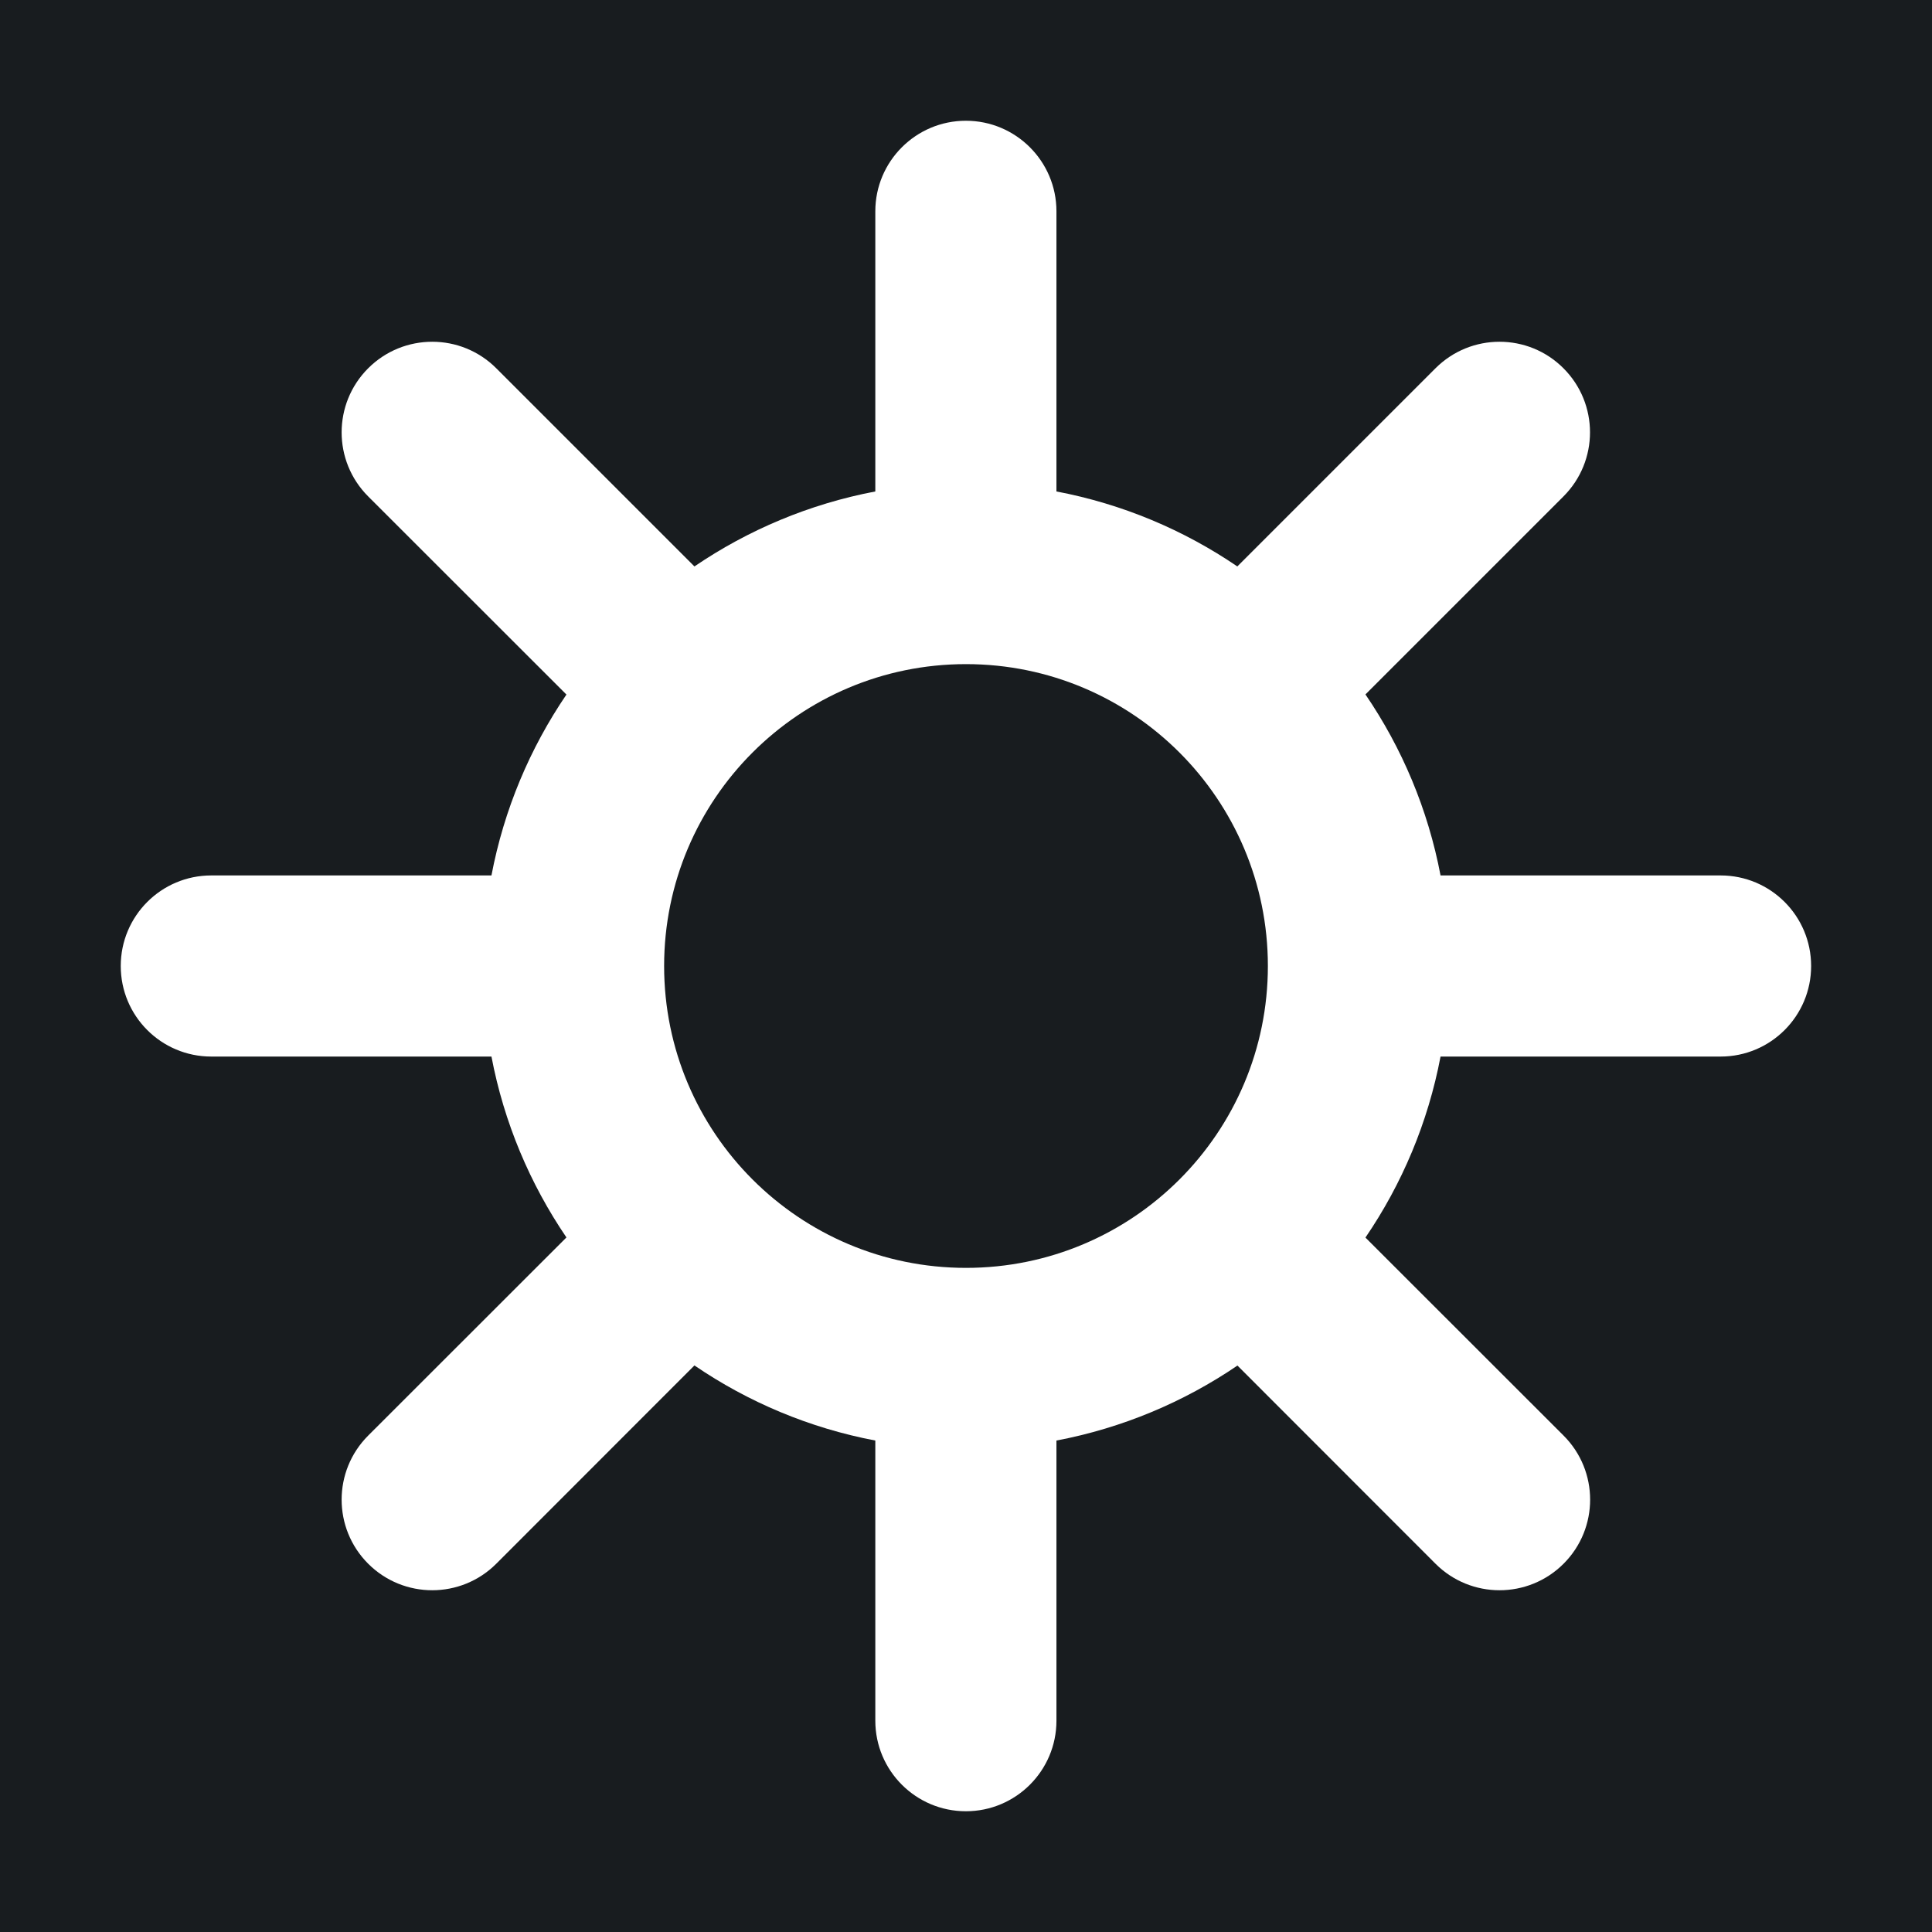 <svg width="32" height="32" viewBox="0 0 16 16" fill="none" xmlns="http://www.w3.org/2000/svg">
<rect x="0" y="0" width="16" height="16" fill="#181c1f"/>
<path fill-rule="evenodd" clip-rule="evenodd" d="M7.999 1C8.413 1 8.749 1.336 8.749 1.75V4.07C9.296 4.174 9.804 4.389 10.247 4.691L11.888 3.05C12.181 2.757 12.656 2.757 12.948 3.05C13.241 3.343 13.241 3.818 12.948 4.111L11.308 5.751C11.611 6.195 11.826 6.703 11.93 7.25L14.249 7.25C14.664 7.25 14.999 7.586 14.999 8C14.999 8.414 14.664 8.75 14.249 8.75L11.93 8.75C11.826 9.297 11.611 9.805 11.308 10.249L12.949 11.889C13.242 12.182 13.242 12.657 12.949 12.95C12.656 13.243 12.181 13.243 11.888 12.95L10.248 11.309C9.804 11.611 9.296 11.826 8.749 11.93V14.25C8.749 14.664 8.413 15 7.999 15C7.585 15 7.249 14.664 7.249 14.25V11.93C6.702 11.826 6.195 11.611 5.751 11.308L4.11 12.95C3.817 13.243 3.342 13.243 3.049 12.95C2.756 12.657 2.756 12.182 3.049 11.889L4.691 10.248C4.389 9.804 4.174 9.297 4.07 8.75H1.75C1.335 8.75 1 8.414 1 8C1 7.586 1.335 7.25 1.75 7.25H4.07C4.174 6.703 4.389 6.196 4.691 5.752L3.049 4.111C2.756 3.818 2.756 3.343 3.049 3.05C3.342 2.757 3.817 2.757 4.11 3.05L5.751 4.691C6.195 4.389 6.702 4.174 7.249 4.07V1.75C7.249 1.336 7.585 1 7.999 1ZM8 5.5C6.619 5.5 5.5 6.619 5.5 8C5.5 9.381 6.619 10.5 8 10.5C9.381 10.5 10.5 9.381 10.5 8C10.5 6.619 9.381 5.5 8 5.5Z" fill="#ffffff"/>
</svg>
